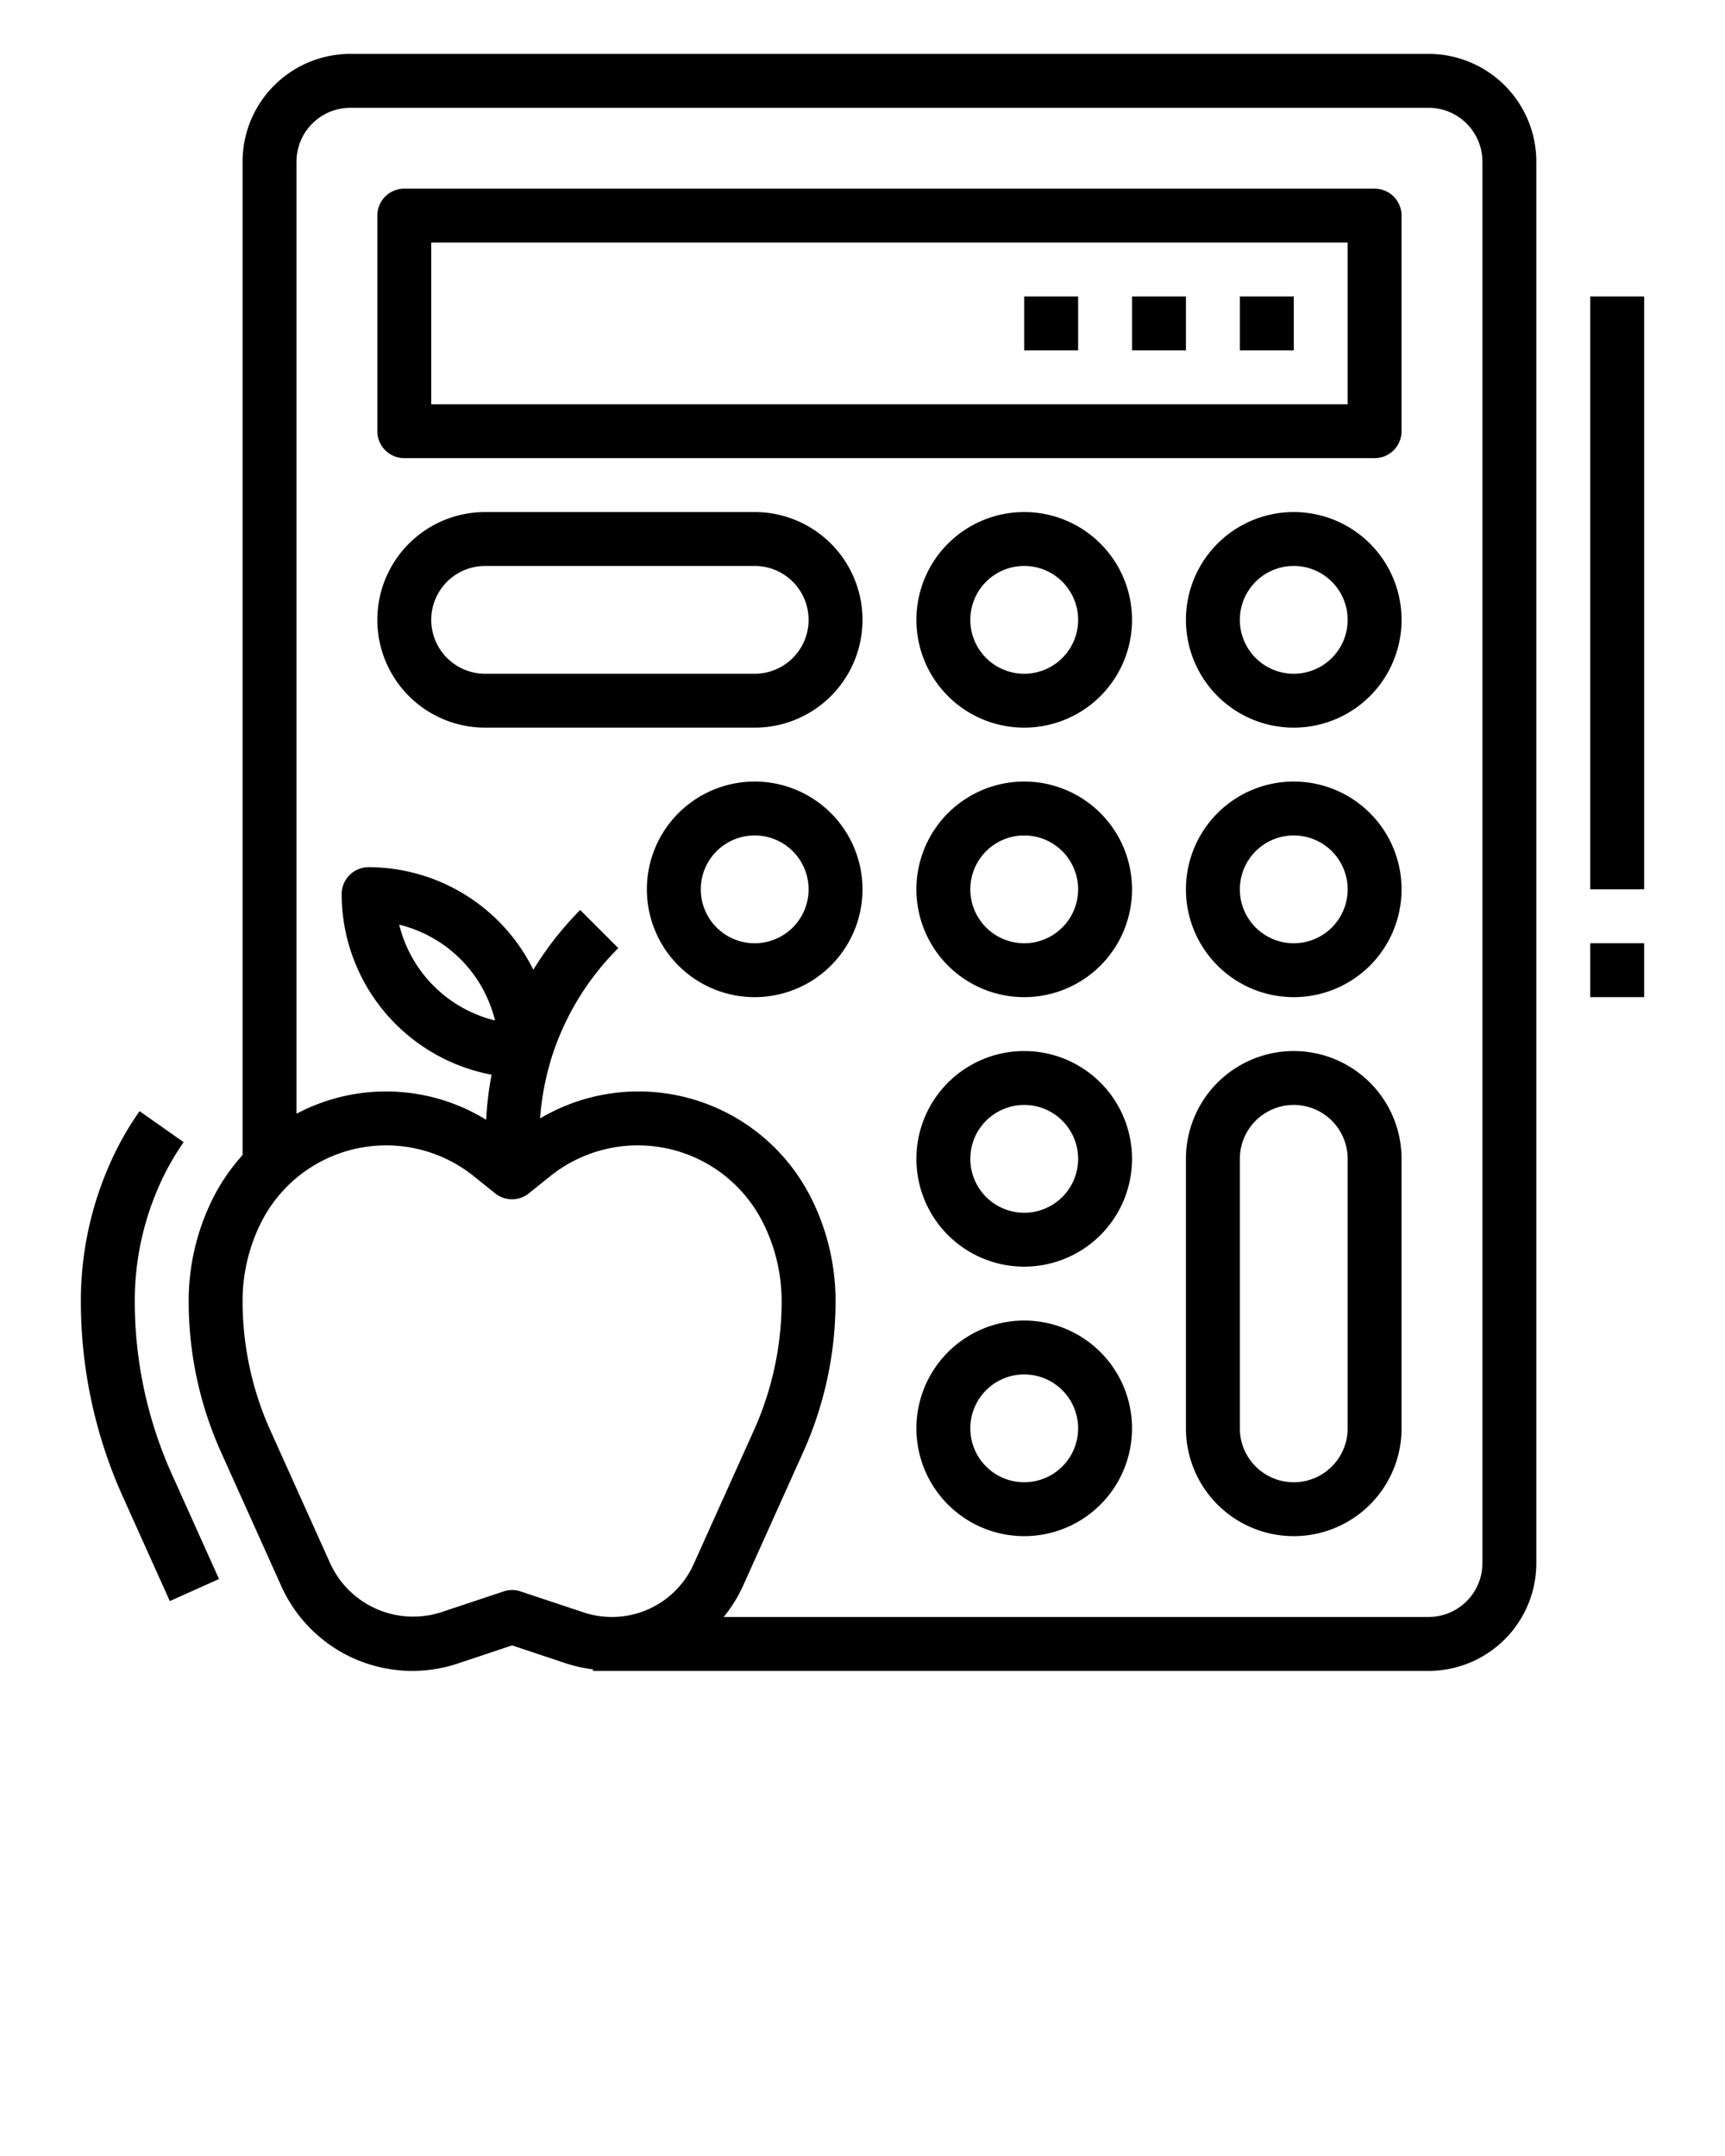<svg xmlns="http://www.w3.org/2000/svg" viewBox="0 0 64 80" x="0px" y="0px"><g><path d="M38,49a4,4,0,1,0,4,4A4,4,0,0,0,38,49Zm0,6a2,2,0,1,1,2-2A2,2,0,0,1,38,55Z"/><path d="M48,39a4,4,0,0,0-4,4V53a4,4,0,0,0,8,0V43A4,4,0,0,0,48,39Zm2,14a2,2,0,0,1-4,0V43a2,2,0,0,1,4,0Z"/><path d="M38,39a4,4,0,1,0,4,4A4,4,0,0,0,38,39Zm0,6a2,2,0,1,1,2-2A2,2,0,0,1,38,45Z"/><path d="M38,29a4,4,0,1,0,4,4A4,4,0,0,0,38,29Zm0,6a2,2,0,1,1,2-2A2,2,0,0,1,38,35Z"/><path d="M28,29a4,4,0,1,0,4,4A4,4,0,0,0,28,29Zm0,6a2,2,0,1,1,2-2A2,2,0,0,1,28,35Z"/><path d="M48,29a4,4,0,1,0,4,4A4,4,0,0,0,48,29Zm0,6a2,2,0,1,1,2-2A2,2,0,0,1,48,35Z"/><path d="M38,19a4,4,0,1,0,4,4A4,4,0,0,0,38,19Zm0,6a2,2,0,1,1,2-2A2,2,0,0,1,38,25Z"/><path d="M48,19a4,4,0,1,0,4,4A4,4,0,0,0,48,19Zm0,6a2,2,0,1,1,2-2A2,2,0,0,1,48,25Z"/><path d="M18,27H28a4,4,0,0,0,0-8H18a4,4,0,0,0,0,8Zm0-6H28a2,2,0,0,1,0,4H18a2,2,0,0,1,0-4Z"/><path d="M15,17H51a1,1,0,0,0,1-1V8a1,1,0,0,0-1-1H15a1,1,0,0,0-1,1v8A1,1,0,0,0,15,17Zm1-8H50v6H16Z"/><path d="M57,58V6a4,4,0,0,0-4-4H13A4,4,0,0,0,9,6V42.859a7.262,7.262,0,0,0-1.106,1.617A8.509,8.509,0,0,0,7,48.263a13.652,13.652,0,0,0,1.211,5.643l2.228,4.953a5.329,5.329,0,0,0,6.543,2.868L19,61.054l2.019.673a5.34,5.34,0,0,0,.981.216V62H53A4,4,0,0,0,57,58ZM13,4H53a2,2,0,0,1,2,2V58a2,2,0,0,1-2,2H26.849a5.337,5.337,0,0,0,.712-1.141l2.228-4.953A13.652,13.652,0,0,0,31,48.263a8.509,8.509,0,0,0-.894-3.787A7.164,7.164,0,0,0,20.038,41.5a10.021,10.021,0,0,1,.384-2.111l0-.009a10,10,0,0,1,2.518-4.2l-1.414-1.414a12.085,12.085,0,0,0-1.739,2.219,6.826,6.826,0,0,0-6.111-3.807,1,1,0,0,0-1,1,6.83,6.83,0,0,0,5.562,6.7,12.059,12.059,0,0,0-.2,1.673A7.087,7.087,0,0,0,11,41.327V6A2,2,0,0,1,13,4Zm5.366,33.865a4.842,4.842,0,0,1-3.554-3.554A4.842,4.842,0,0,1,18.366,37.865Zm.95,21.186a1,1,0,0,0-.632,0l-2.333.778a3.388,3.388,0,0,1-4.087-1.79l-2.229-4.953A11.689,11.689,0,0,1,9,48.263a6.493,6.493,0,0,1,.683-2.892,5.192,5.192,0,0,1,7.888-1.733l.8.643a1,1,0,0,0,1.25,0l.8-.643a5.192,5.192,0,0,1,7.888,1.733A6.493,6.493,0,0,1,29,48.263a11.689,11.689,0,0,1-1.035,4.823l-2.229,4.952a3.326,3.326,0,0,1-4.086,1.791Z"/><rect x="46" y="11" width="2" height="2"/><rect x="42" y="11" width="2" height="2"/><rect x="38" y="11" width="2" height="2"/><path d="M8.125,58.59,6.388,54.727A15.64,15.64,0,0,1,5,48.263a10.541,10.541,0,0,1,1.1-4.682,9.56,9.56,0,0,1,.714-1.2l-1.636-1.15a11.212,11.212,0,0,0-.867,1.453A12.546,12.546,0,0,0,3,48.263a17.633,17.633,0,0,0,1.563,7.284L6.3,59.41Z"/><rect x="59" y="11" width="2" height="22"/><rect x="59" y="35" width="2" height="2"/></g></svg>